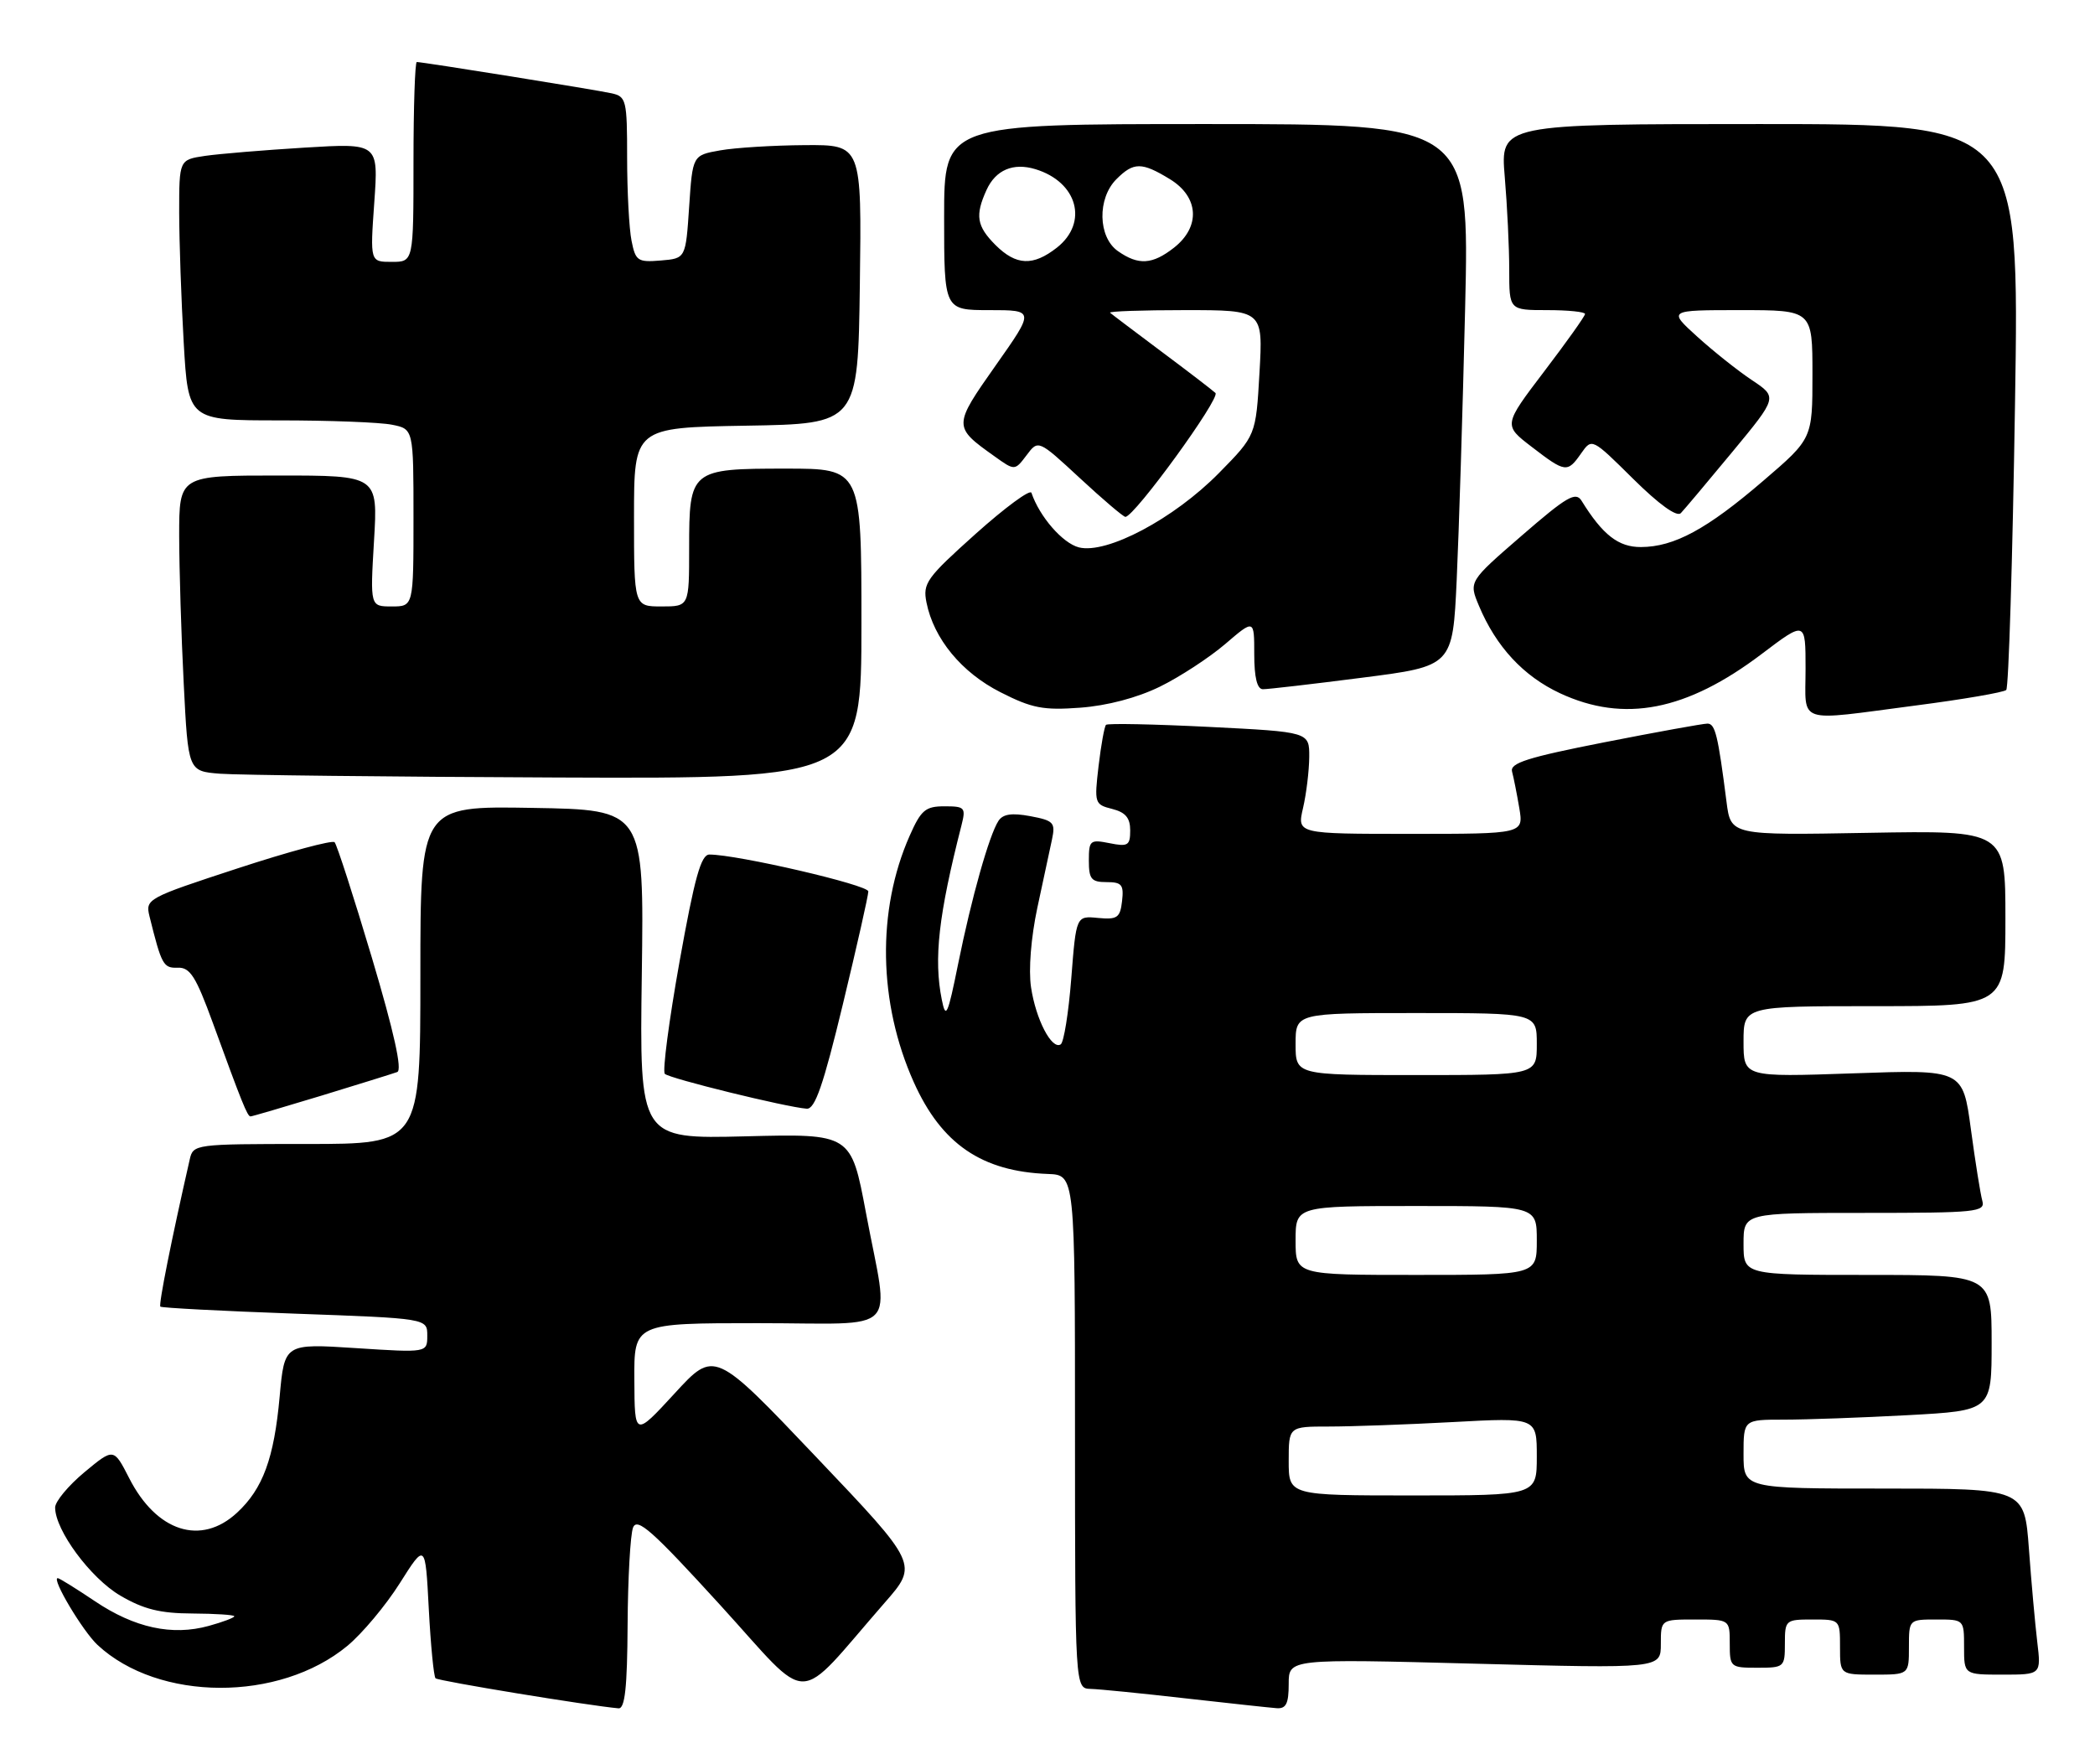 <?xml version="1.0" encoding="UTF-8" standalone="no"?>
<!DOCTYPE svg PUBLIC "-//W3C//DTD SVG 1.1//EN" "http://www.w3.org/Graphics/SVG/1.1/DTD/svg11.dtd" >
<svg xmlns="http://www.w3.org/2000/svg" xmlns:xlink="http://www.w3.org/1999/xlink" version="1.1" viewBox="0 0 304 256">
 <g >
 <path fill="currentColor"
d=" M 91.07 235.75 C 91.11 229.01 91.47 222.67 91.86 221.66 C 92.46 220.15 94.67 222.12 104.54 232.94 C 118.00 247.70 115.12 247.75 128.37 232.57 C 133.25 227.00 133.25 227.00 118.46 211.45 C 103.68 195.89 103.68 195.89 97.89 202.20 C 92.09 208.50 92.09 208.50 92.05 200.25 C 92.00 192.00 92.00 192.00 110.00 192.00 C 131.02 192.00 129.04 194.02 125.66 176.00 C 123.50 164.50 123.50 164.50 108.15 164.89 C 92.80 165.27 92.80 165.27 93.13 141.39 C 93.46 117.50 93.46 117.50 77.23 117.23 C 61.00 116.95 61.00 116.95 61.00 141.48 C 61.00 166.00 61.00 166.00 44.52 166.00 C 28.25 166.00 28.03 166.03 27.53 168.25 C 24.90 179.78 22.99 189.33 23.27 189.60 C 23.45 189.78 32.24 190.24 42.80 190.62 C 62.00 191.31 62.00 191.31 62.00 193.80 C 62.00 196.29 62.00 196.29 51.64 195.62 C 41.28 194.95 41.28 194.95 40.58 202.65 C 39.77 211.61 38.15 216.03 34.40 219.50 C 29.17 224.35 22.71 222.28 18.74 214.48 C 16.50 210.10 16.50 210.10 12.25 213.63 C 9.91 215.58 8.00 217.88 8.00 218.75 C 8.00 222.05 13.14 229.00 17.45 231.53 C 20.85 233.52 23.24 234.11 27.93 234.13 C 31.27 234.15 34.00 234.33 34.00 234.53 C 34.00 234.74 32.33 235.37 30.29 235.93 C 24.98 237.40 19.52 236.21 13.78 232.35 C 11.04 230.51 8.61 229.00 8.38 229.00 C 7.42 229.00 11.99 236.67 14.15 238.69 C 23.00 246.93 40.52 247.00 50.40 238.83 C 52.54 237.06 55.97 232.97 58.01 229.74 C 61.72 223.87 61.72 223.87 62.22 233.46 C 62.50 238.74 62.94 243.27 63.20 243.53 C 63.58 243.92 85.41 247.50 89.75 247.89 C 90.68 247.97 91.02 244.91 91.07 235.75 Z  M 187.00 244.35 C 187.00 240.70 187.00 240.70 214.00 241.41 C 241.00 242.12 241.00 242.12 241.00 238.56 C 241.00 235.00 241.00 235.00 246.00 235.00 C 251.00 235.00 251.00 235.00 251.00 238.50 C 251.00 241.92 251.10 242.00 255.00 242.00 C 258.90 242.00 259.00 241.92 259.00 238.50 C 259.00 235.08 259.10 235.00 263.00 235.00 C 267.00 235.00 267.00 235.00 267.00 239.00 C 267.00 243.00 267.00 243.00 272.00 243.00 C 277.00 243.00 277.00 243.00 277.00 239.00 C 277.00 235.00 277.00 235.00 281.00 235.00 C 285.00 235.00 285.00 235.00 285.00 239.00 C 285.00 243.00 285.00 243.00 290.59 243.00 C 296.19 243.00 296.19 243.00 295.62 238.25 C 295.31 235.64 294.76 229.56 294.41 224.75 C 293.76 216.00 293.76 216.00 273.38 216.00 C 253.00 216.00 253.00 216.00 253.00 211.00 C 253.00 206.00 253.00 206.00 258.84 206.00 C 262.06 206.00 270.16 205.71 276.84 205.35 C 289.00 204.69 289.00 204.69 289.00 194.85 C 289.00 185.00 289.00 185.00 271.00 185.00 C 253.00 185.00 253.00 185.00 253.00 180.50 C 253.00 176.00 253.00 176.00 270.57 176.00 C 286.82 176.00 288.10 175.87 287.65 174.25 C 287.38 173.29 286.63 168.61 285.99 163.85 C 284.82 155.19 284.82 155.19 268.91 155.75 C 253.00 156.30 253.00 156.30 253.00 151.15 C 253.00 146.00 253.00 146.00 272.00 146.00 C 291.00 146.00 291.00 146.00 291.00 133.25 C 291.00 120.50 291.00 120.50 271.08 120.85 C 251.15 121.21 251.15 121.21 250.53 116.35 C 249.29 106.65 248.89 105.00 247.76 105.00 C 247.13 105.00 240.40 106.22 232.81 107.71 C 221.67 109.90 219.08 110.72 219.41 111.96 C 219.64 112.81 220.11 115.19 220.46 117.25 C 221.09 121.00 221.09 121.00 204.65 121.00 C 188.21 121.00 188.21 121.00 189.08 117.25 C 189.56 115.19 189.96 111.86 189.98 109.85 C 190.00 106.21 190.00 106.21 175.46 105.48 C 167.46 105.08 160.72 104.94 160.49 105.18 C 160.26 105.41 159.77 108.10 159.41 111.16 C 158.78 116.55 158.84 116.74 161.38 117.38 C 163.32 117.87 164.00 118.68 164.00 120.49 C 164.00 122.69 163.68 122.89 161.00 122.35 C 158.18 121.79 158.00 121.94 158.00 124.88 C 158.00 127.56 158.36 128.00 160.57 128.00 C 162.78 128.00 163.09 128.38 162.82 130.75 C 162.54 133.18 162.13 133.46 159.33 133.20 C 156.16 132.89 156.16 132.89 155.45 141.97 C 155.06 146.96 154.37 151.27 153.91 151.55 C 152.61 152.36 150.30 147.90 149.61 143.25 C 149.23 140.73 149.61 136.03 150.52 131.75 C 151.38 127.76 152.33 123.29 152.65 121.82 C 153.17 119.36 152.90 119.07 149.50 118.43 C 146.82 117.93 145.53 118.12 144.88 119.12 C 143.54 121.18 140.98 130.24 139.04 139.83 C 137.52 147.36 137.24 147.96 136.66 145.05 C 135.47 139.12 136.19 132.78 139.52 119.75 C 140.17 117.18 140.01 117.00 137.05 117.00 C 134.29 117.00 133.65 117.54 132.00 121.27 C 127.21 132.09 127.44 145.54 132.60 157.04 C 136.62 166.00 142.47 170.00 152.08 170.35 C 155.99 170.50 155.99 170.50 155.99 207.75 C 156.00 245.00 156.00 245.00 158.25 245.07 C 159.49 245.10 165.68 245.72 172.00 246.44 C 178.32 247.15 184.29 247.80 185.25 247.87 C 186.62 247.97 187.00 247.21 187.00 244.35 Z  M 46.63 158.99 C 52.06 157.33 57.01 155.79 57.64 155.56 C 58.40 155.29 57.19 149.81 53.97 138.99 C 51.32 130.10 48.88 122.55 48.55 122.21 C 48.21 121.88 41.89 123.58 34.50 126.00 C 21.36 130.30 21.08 130.45 21.69 132.95 C 23.45 140.04 23.70 140.50 25.81 140.42 C 27.58 140.36 28.43 141.70 30.88 148.42 C 35.10 160.01 35.90 162.00 36.35 162.00 C 36.57 162.00 41.20 160.64 46.63 158.99 Z  M 122.31 145.71 C 124.34 137.30 126.00 129.94 126.00 129.35 C 126.00 128.41 107.00 124.00 102.94 124.00 C 101.72 124.00 100.79 127.34 98.60 139.57 C 97.07 148.14 96.11 155.45 96.47 155.82 C 97.11 156.49 114.04 160.65 117.06 160.88 C 118.26 160.97 119.46 157.51 122.31 145.71 Z  M 125.00 90.50 C 125.00 68.00 125.00 68.00 114.07 68.00 C 100.18 68.00 100.00 68.15 100.00 79.57 C 100.00 88.00 100.00 88.00 96.00 88.00 C 92.00 88.00 92.00 88.00 92.00 75.02 C 92.00 62.05 92.00 62.05 108.25 61.77 C 124.50 61.50 124.50 61.50 124.77 41.25 C 125.04 21.00 125.04 21.00 116.77 21.06 C 112.22 21.09 106.70 21.43 104.50 21.82 C 100.50 22.53 100.50 22.53 100.00 30.01 C 99.50 37.50 99.50 37.50 95.89 37.80 C 92.54 38.08 92.22 37.87 91.64 34.93 C 91.29 33.18 91.00 27.76 91.00 22.89 C 91.00 14.53 90.88 14.01 88.75 13.54 C 86.48 13.03 61.37 9.00 60.48 9.00 C 60.22 9.00 60.00 15.52 60.00 23.50 C 60.00 38.00 60.00 38.00 56.85 38.00 C 53.70 38.00 53.70 38.00 54.31 29.38 C 54.92 20.77 54.92 20.77 44.21 21.42 C 38.32 21.78 31.81 22.32 29.75 22.62 C 26.00 23.18 26.00 23.18 26.00 30.84 C 26.01 35.05 26.30 43.56 26.66 49.75 C 27.31 61.00 27.31 61.00 40.53 61.00 C 47.80 61.00 55.16 61.28 56.88 61.63 C 60.00 62.25 60.00 62.25 60.00 75.12 C 60.00 88.00 60.00 88.00 56.85 88.00 C 53.71 88.00 53.71 88.00 54.27 78.50 C 54.84 69.00 54.84 69.00 40.42 69.00 C 26.00 69.00 26.00 69.00 26.00 77.75 C 26.01 82.56 26.30 92.22 26.66 99.20 C 27.30 111.90 27.30 111.90 31.90 112.27 C 34.43 112.47 56.41 112.72 80.75 112.82 C 125.00 113.00 125.00 113.00 125.00 90.50 Z  M 278.00 102.37 C 284.88 101.48 290.78 100.46 291.12 100.12 C 291.47 99.78 292.04 81.16 292.39 58.75 C 293.04 18.00 293.04 18.00 255.37 18.00 C 217.71 18.00 217.71 18.00 218.35 25.65 C 218.71 29.86 219.00 35.93 219.00 39.15 C 219.00 45.00 219.00 45.00 224.50 45.00 C 227.53 45.00 230.00 45.25 230.00 45.56 C 230.00 45.87 227.33 49.62 224.07 53.90 C 218.15 61.69 218.15 61.69 222.26 64.84 C 227.15 68.60 227.44 68.64 229.44 65.78 C 231.00 63.56 231.00 63.56 236.99 69.49 C 240.74 73.20 243.32 75.06 243.90 74.46 C 244.41 73.93 247.77 69.93 251.38 65.57 C 257.94 57.64 257.94 57.64 254.22 55.16 C 252.17 53.80 248.60 50.95 246.27 48.84 C 242.04 45.00 242.04 45.00 252.52 45.00 C 263.00 45.00 263.00 45.00 263.00 54.32 C 263.00 63.65 263.00 63.65 255.86 69.77 C 247.69 76.79 242.94 79.36 238.12 79.38 C 234.85 79.40 232.56 77.62 229.50 72.67 C 228.65 71.30 227.37 72.04 220.82 77.72 C 213.13 84.38 213.13 84.38 214.60 87.89 C 217.09 93.84 221.05 98.11 226.38 100.60 C 235.67 104.92 244.72 103.16 255.63 94.90 C 262.00 90.08 262.00 90.08 262.00 97.04 C 262.00 105.19 260.42 104.67 278.00 102.37 Z  M 168.29 99.65 C 171.19 98.23 175.46 95.44 177.78 93.46 C 182.00 89.84 182.00 89.84 182.00 94.92 C 182.00 98.31 182.42 100.00 183.25 100.01 C 183.94 100.02 190.42 99.27 197.65 98.34 C 210.80 96.66 210.80 96.66 211.38 84.08 C 211.70 77.16 212.25 59.46 212.60 44.75 C 213.23 18.00 213.23 18.00 175.11 18.00 C 137.00 18.00 137.00 18.00 137.00 31.50 C 137.00 45.00 137.00 45.00 143.57 45.00 C 150.14 45.00 150.14 45.00 144.48 53.03 C 138.29 61.82 138.29 61.93 144.29 66.20 C 147.25 68.32 147.25 68.32 148.96 66.06 C 150.66 63.79 150.66 63.79 156.72 69.40 C 160.04 72.48 163.01 75.00 163.30 75.00 C 164.61 75.00 177.14 57.75 176.37 57.02 C 175.89 56.58 172.35 53.86 168.50 50.99 C 164.65 48.11 161.31 45.59 161.08 45.38 C 160.85 45.17 165.75 45.00 171.97 45.00 C 183.28 45.00 183.28 45.00 182.76 54.10 C 182.24 63.19 182.24 63.19 176.87 68.65 C 170.34 75.28 160.61 80.44 156.56 79.43 C 154.20 78.83 150.84 74.97 149.67 71.51 C 149.49 70.96 145.85 73.64 141.58 77.46 C 134.44 83.86 133.88 84.63 134.44 87.43 C 135.49 92.68 139.53 97.59 145.18 100.45 C 149.74 102.77 151.39 103.09 156.76 102.69 C 160.66 102.40 164.99 101.26 168.29 99.65 Z  M 187.00 212.00 C 187.00 207.00 187.00 207.00 192.84 207.00 C 196.06 207.00 204.16 206.71 210.84 206.35 C 223.00 205.69 223.00 205.69 223.00 211.35 C 223.00 217.00 223.00 217.00 205.00 217.00 C 187.00 217.00 187.00 217.00 187.00 212.00 Z  M 188.00 180.00 C 188.00 175.00 188.00 175.00 205.50 175.00 C 223.00 175.00 223.00 175.00 223.00 180.00 C 223.00 185.00 223.00 185.00 205.50 185.00 C 188.00 185.00 188.00 185.00 188.00 180.00 Z  M 188.00 151.50 C 188.00 147.00 188.00 147.00 205.50 147.00 C 223.00 147.00 223.00 147.00 223.00 151.50 C 223.00 156.00 223.00 156.00 205.50 156.00 C 188.00 156.00 188.00 156.00 188.00 151.50 Z  M 144.45 35.55 C 141.72 32.81 141.47 31.27 143.15 27.57 C 144.48 24.65 147.03 23.57 150.25 24.55 C 156.36 26.41 157.97 32.30 153.37 35.93 C 149.90 38.65 147.45 38.54 144.45 35.55 Z  M 162.22 36.44 C 159.32 34.41 159.20 28.80 162.00 26.00 C 164.50 23.50 165.67 23.50 169.75 25.99 C 173.97 28.56 174.24 32.88 170.37 35.93 C 167.22 38.40 165.20 38.53 162.22 36.44 Z "/>
</g>
</svg>